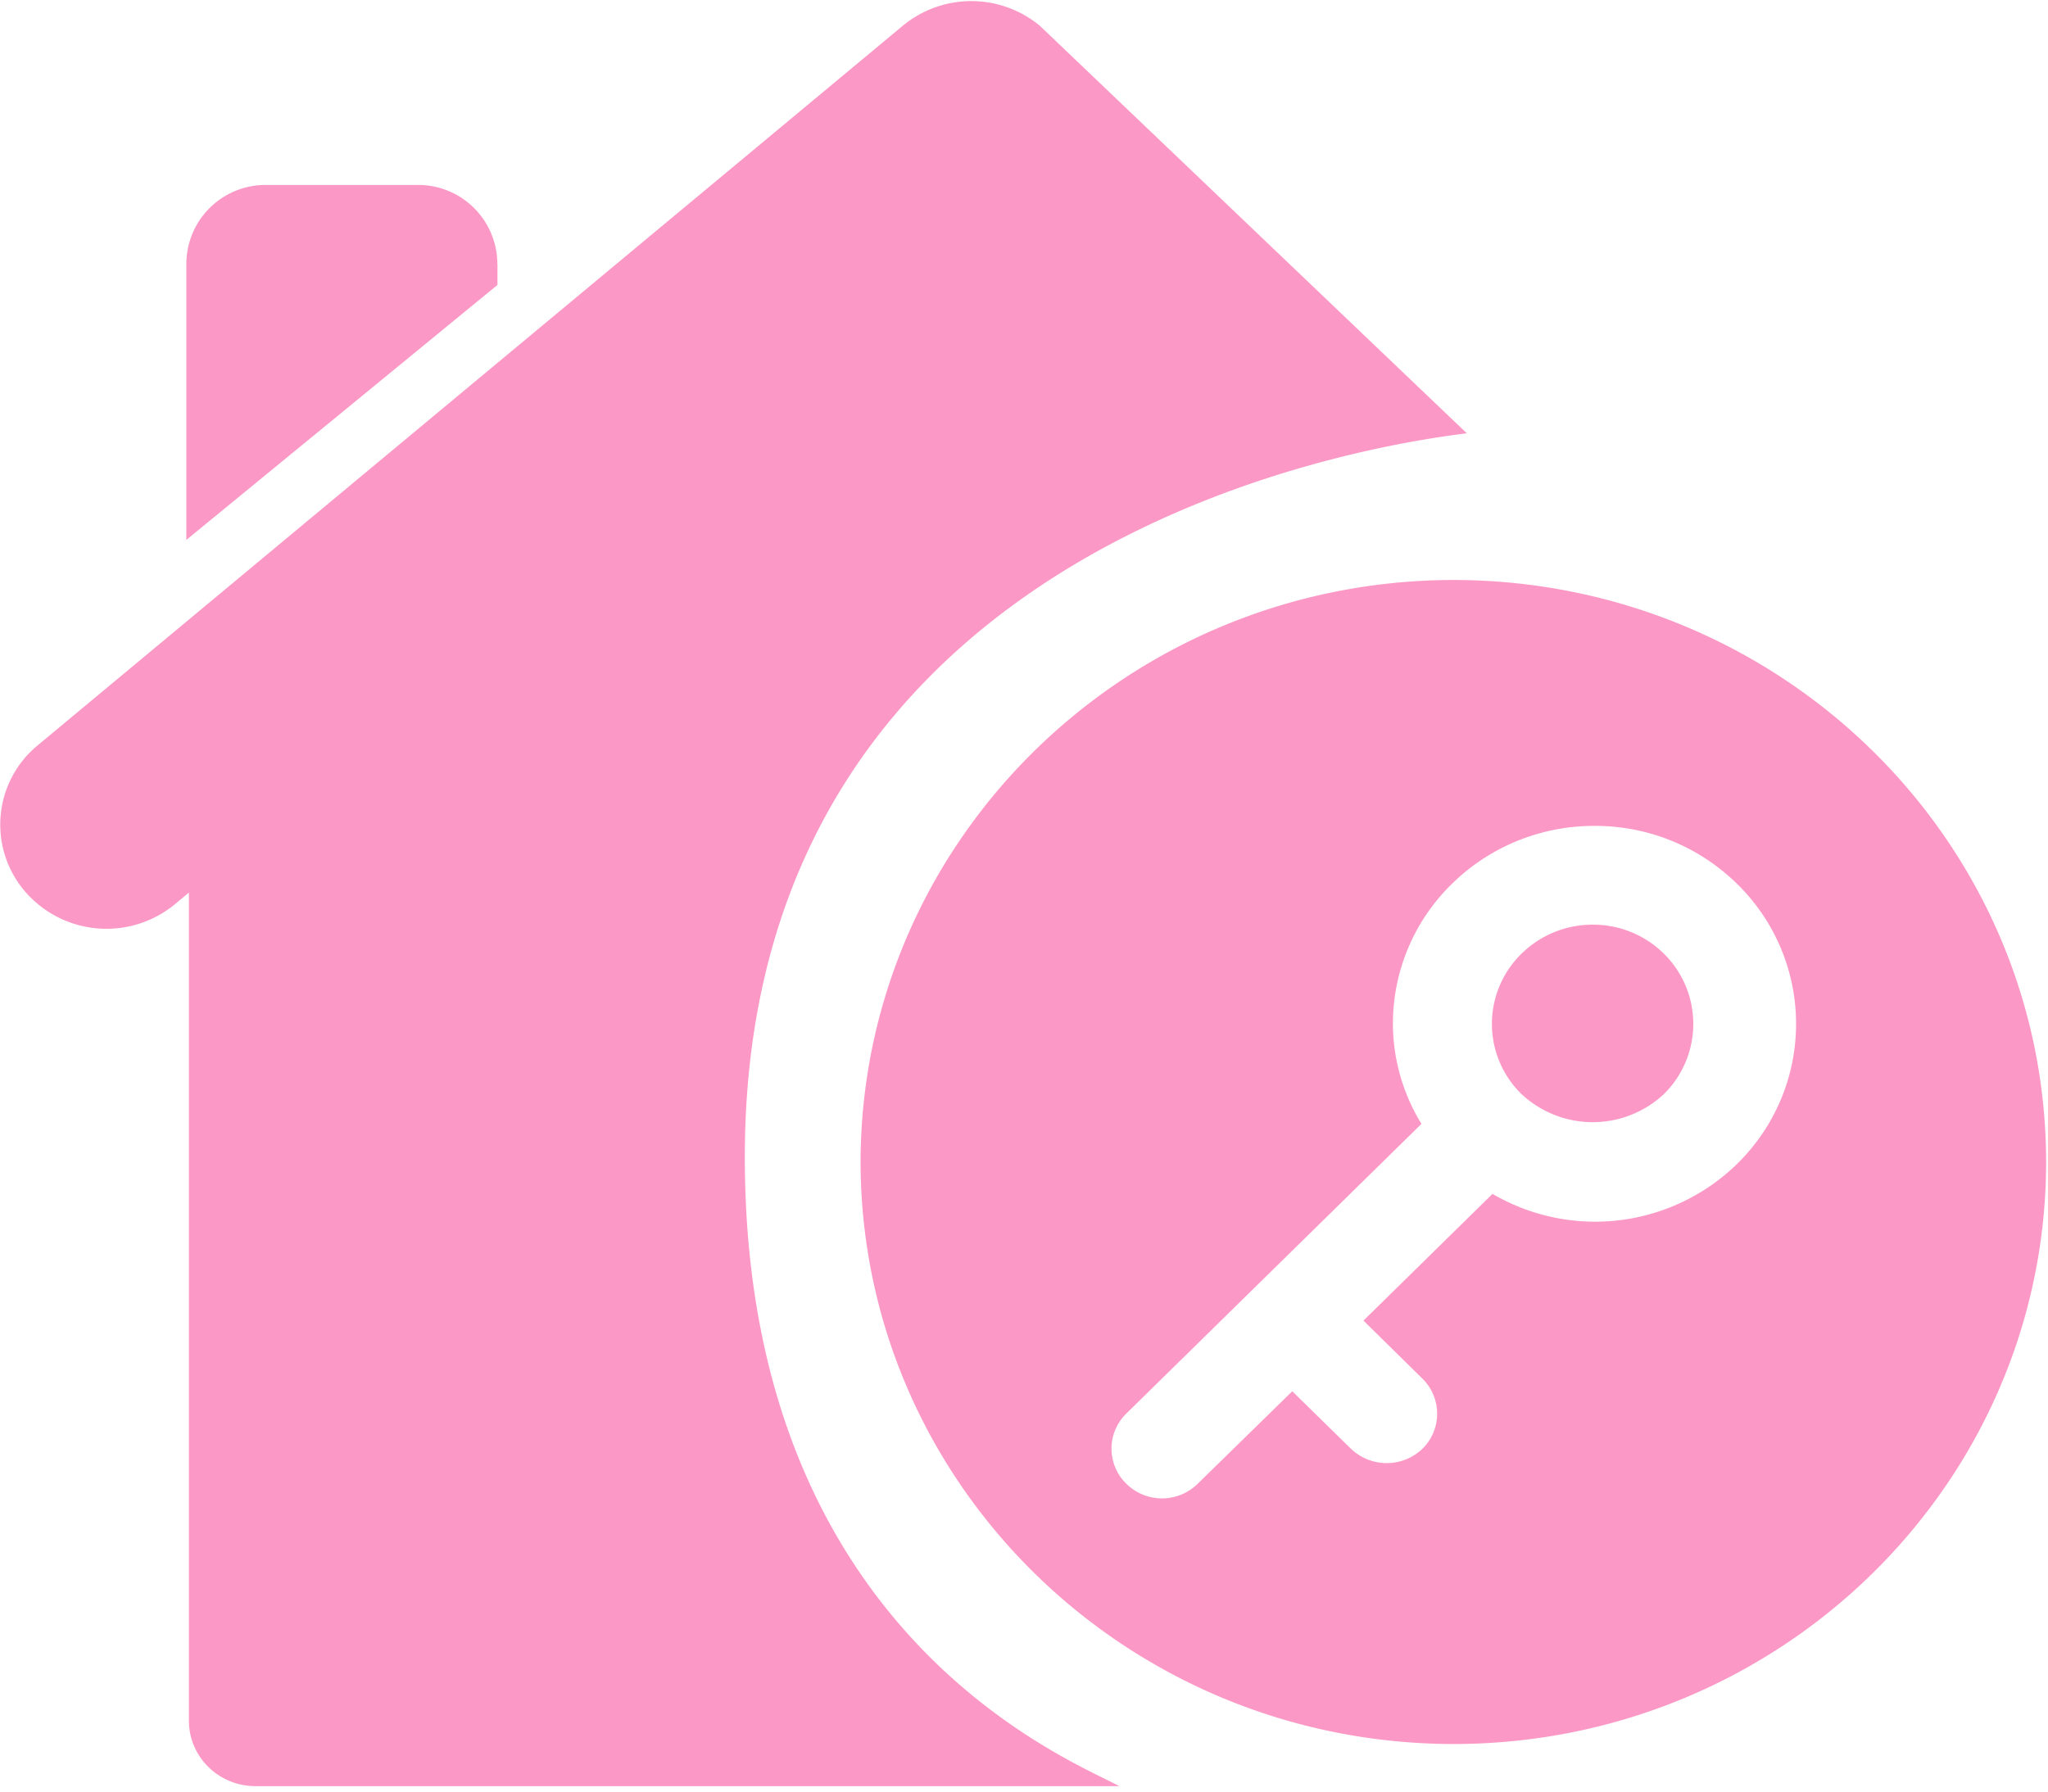 <?xml version="1.0" standalone="no"?><!DOCTYPE svg PUBLIC "-//W3C//DTD SVG 1.1//EN" "http://www.w3.org/Graphics/SVG/1.1/DTD/svg11.dtd"><svg t="1715706435622" class="icon" viewBox="0 0 1170 1024" version="1.1" xmlns="http://www.w3.org/2000/svg" p-id="16459" xmlns:xlink="http://www.w3.org/1999/xlink" width="228.516" height="200"><path d="M425.508 661.065c0-360.814 371.785-408.283 412.453-413.477L594.029 14.702a61.44 61.44 0 0 0-78.263 0L21.686 425.765a58.661 58.661 0 0 0-7.168 83.895 61.44 61.44 0 0 0 85.504 6.949l7.899-6.583v473.307c0 9.874 4.023 19.383 11.118 26.331 7.095 7.022 16.823 10.971 26.843 10.971h493.495c-26.331-14.629-213.87-86.016-213.87-359.57z m-141.385-510.537a45.202 45.202 0 0 0-45.568-44.837H151.954a45.202 45.202 0 0 0-45.495 44.837v157.989l177.737-145.701v-12.288z m625.883 377.856a57.783 57.783 0 0 0-40.814 16.603 56.027 56.027 0 0 0-0.146 80.018 59.538 59.538 0 0 0 81.554 0.146 56.32 56.32 0 0 0 0-80.165 57.417 57.417 0 0 0-40.594-16.603z" fill="#fc98c6" p-id="16460"></path><path d="M830.573 331.41c-186.953 0.146-338.578 148.919-338.944 332.654 0.439 183.662 151.991 332.361 338.944 332.507 186.807-0.219 338.139-148.992 338.359-332.507-0.146-183.589-151.552-332.361-338.359-332.654z m161.792 333.678a116.078 116.078 0 0 1-139.703 17.115l-73.728 72.411 33.646 33.134a28.087 28.087 0 0 1 0 40.155 29.55 29.55 0 0 1-40.741 0l-33.573-32.914-54.053 52.882a29.038 29.038 0 0 1-40.741 0 28.014 28.014 0 0 1 0-40.155L812.068 642.194a109.568 109.568 0 0 1-16.311-57.125 111.543 111.543 0 0 1 33.792-80.091c21.577-21.211 50.907-33.134 81.481-33.061 30.72 0 59.538 11.776 81.335 33.134a111.835 111.835 0 0 1 0 160.037z" fill="#fc98c6" p-id="16461"></path></svg>